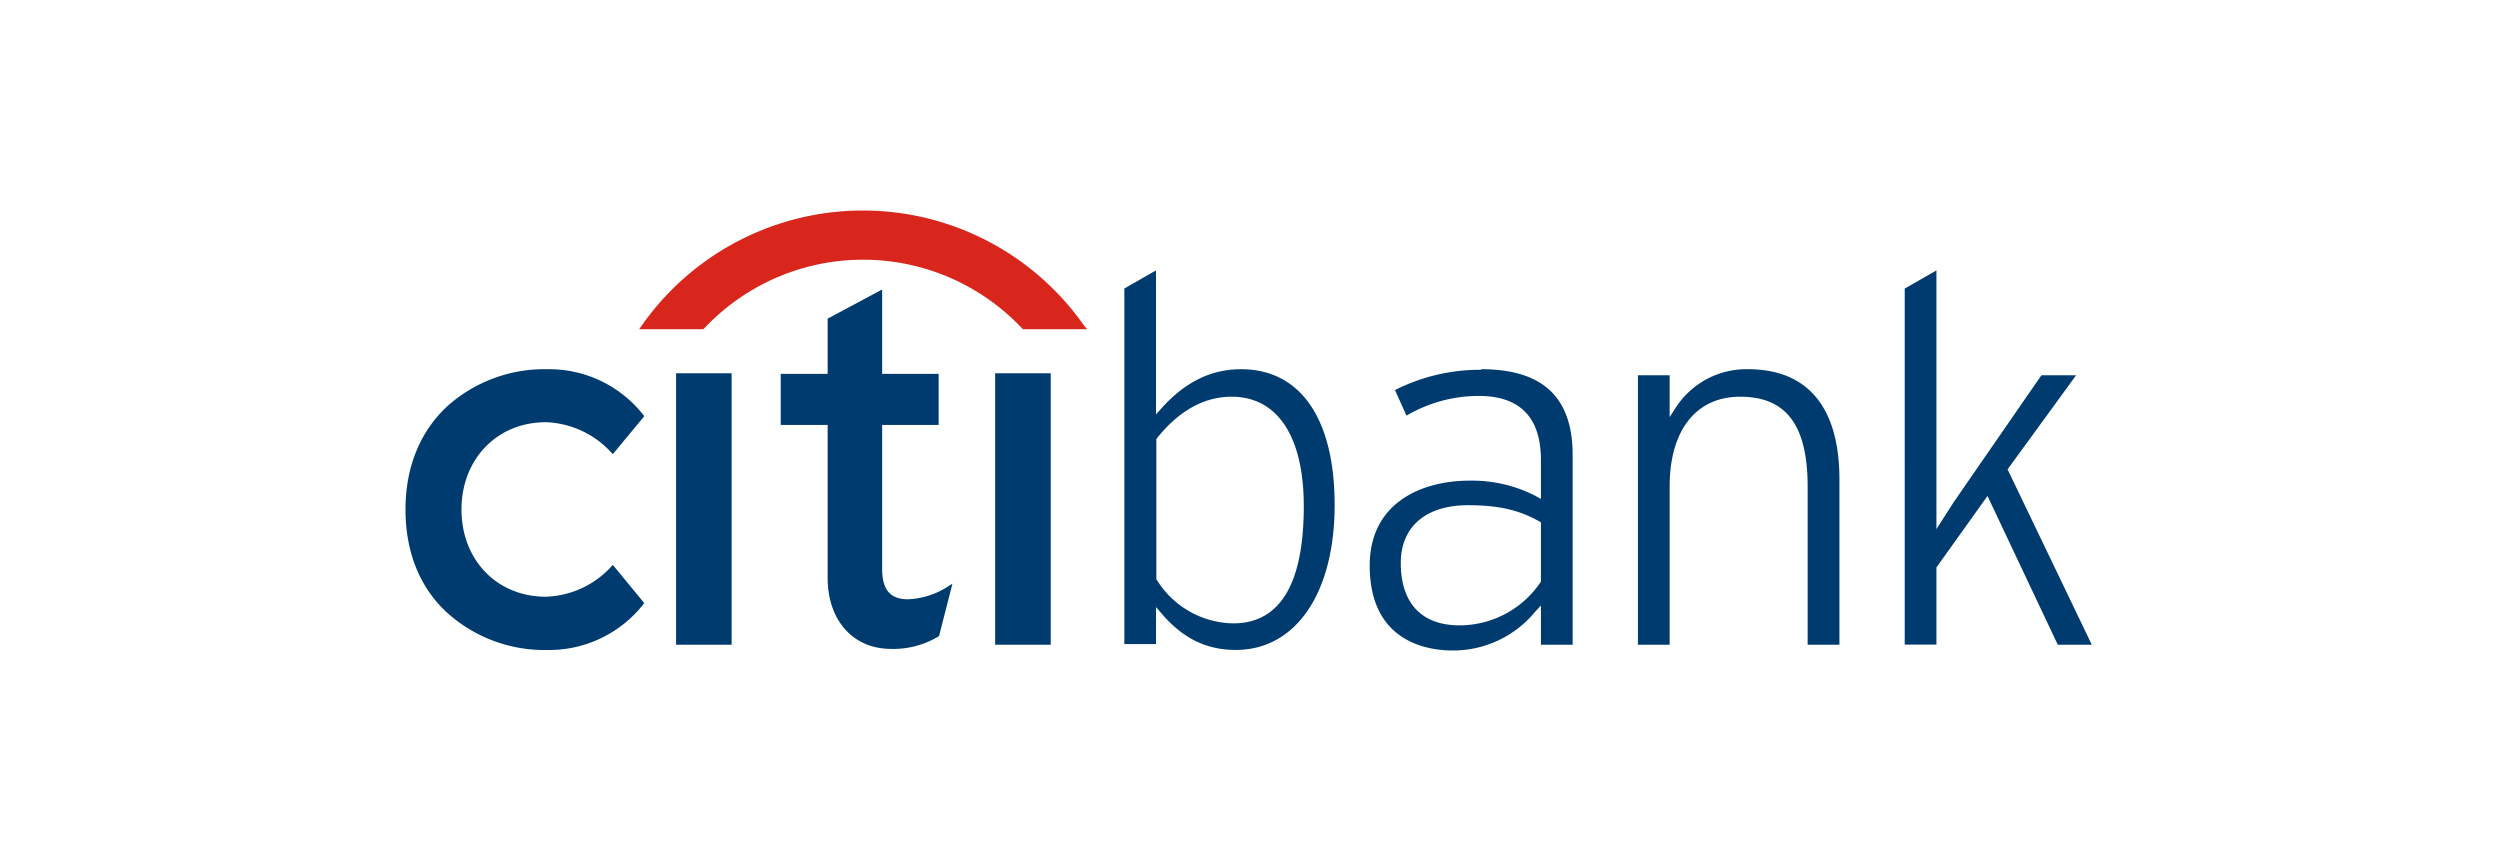 <svg id="Layer_1" data-name="Layer 1" xmlns="http://www.w3.org/2000/svg" viewBox="0 0 350 120"><defs><style>.cls-1{fill:#003b70;}.cls-2{fill:#d9261c;fill-rule:evenodd;}</style></defs><path class="cls-1" d="M85.8,79.09l-.17.17a12.93,12.93,0,0,1-9.21,4.28c-6.84,0-11.81-5.13-11.81-12.21s5-12.22,11.81-12.22a13,13,0,0,1,9.21,4.3l.17.17,4.4-5.32-.11-.14a16.79,16.79,0,0,0-13.45-6.43A20.4,20.4,0,0,0,62.7,56.8c-3.88,3.56-5.93,8.58-5.93,14.53s2,11,5.93,14.54A20.36,20.36,0,0,0,76.64,91a16.79,16.79,0,0,0,13.45-6.43l.11-.13Zm8.85,11.17h7.78v-38H94.65ZM132.88,82a11.18,11.18,0,0,1-5.74,1.9c-2.51,0-3.64-1.32-3.64-4.28V59.49h7.91V52.34H123.5V40.53l-7.63,4.08v7.73H109.3v7.15h6.57V80.91c0,5.84,3.46,9.82,8.62,9.93a12.33,12.33,0,0,0,6.9-1.74l.08-.06,1.87-7.32Zm6.44,8.26h7.78v-38h-7.78ZM271.1,37.86V74.07l2.42-3.77S284.4,54.55,285.8,52.54h4.85c-1,1.39-9.59,13.17-9.59,13.17l11.79,24.55h-4.76c-.26-.54-9.84-20.82-9.84-20.82l-7.15,10v10.8h-4.44V40.4l4.44-2.54ZM234.65,57a11.77,11.77,0,0,1,10.07-5.31c8.37,0,12.8,5.34,12.8,15.44V90.26h-4.45V68.12c0-8.59-3-12.58-9.44-12.58-6.19,0-9.88,4.71-9.88,12.58V90.26h-4.44V52.54h4.44v5.85Zm-27.27-5.31c8.61,0,12.79,3.94,12.79,12V90.26h-4.44v-5.5l-.86.95a14.91,14.91,0,0,1-11.48,5.36c-3.5,0-11.63-1.15-11.63-11.89,0-8.78,7.24-11.89,14-11.89A19.45,19.45,0,0,1,215,69.44l.73.41V64.43c0-6-2.93-9-8.72-9a19.93,19.93,0,0,0-10.1,2.76l-1.61-3.58a26.31,26.31,0,0,1,12.08-2.84ZM196.11,78.81c0,5.64,2.92,8.74,8.23,8.74a13.71,13.71,0,0,0,11.31-6l.08-.13V73.14l-.24-.15c-2.84-1.61-5.74-2.26-10-2.26C199.62,70.73,196.11,73.75,196.11,78.81ZM161.84,37.86V58l.86-.94c3.27-3.61,6.89-5.37,11.05-5.37,8.32,0,13.1,6.94,13.1,19,0,12.33-5.43,20.3-13.83,20.3-4.09,0-7.37-1.59-10.31-5l-.87-1v5.18h-4.43V40.4c.38-.23,3.39-1.95,4.43-2.54ZM162,61.32l-.11.14V81.09l.08.12a12.81,12.81,0,0,0,10.68,6.06c6.56,0,9.88-5.53,9.88-16.42,0-9.73-3.68-15.31-10.1-15.31-3.89,0-7.4,2-10.43,5.78"/><path class="cls-2" d="M151.76,45.57a37.81,37.81,0,0,0-61.91,0l-.37.52h9l.1-.11a30.56,30.56,0,0,1,44.52,0l.1.11h9Z"/></svg>